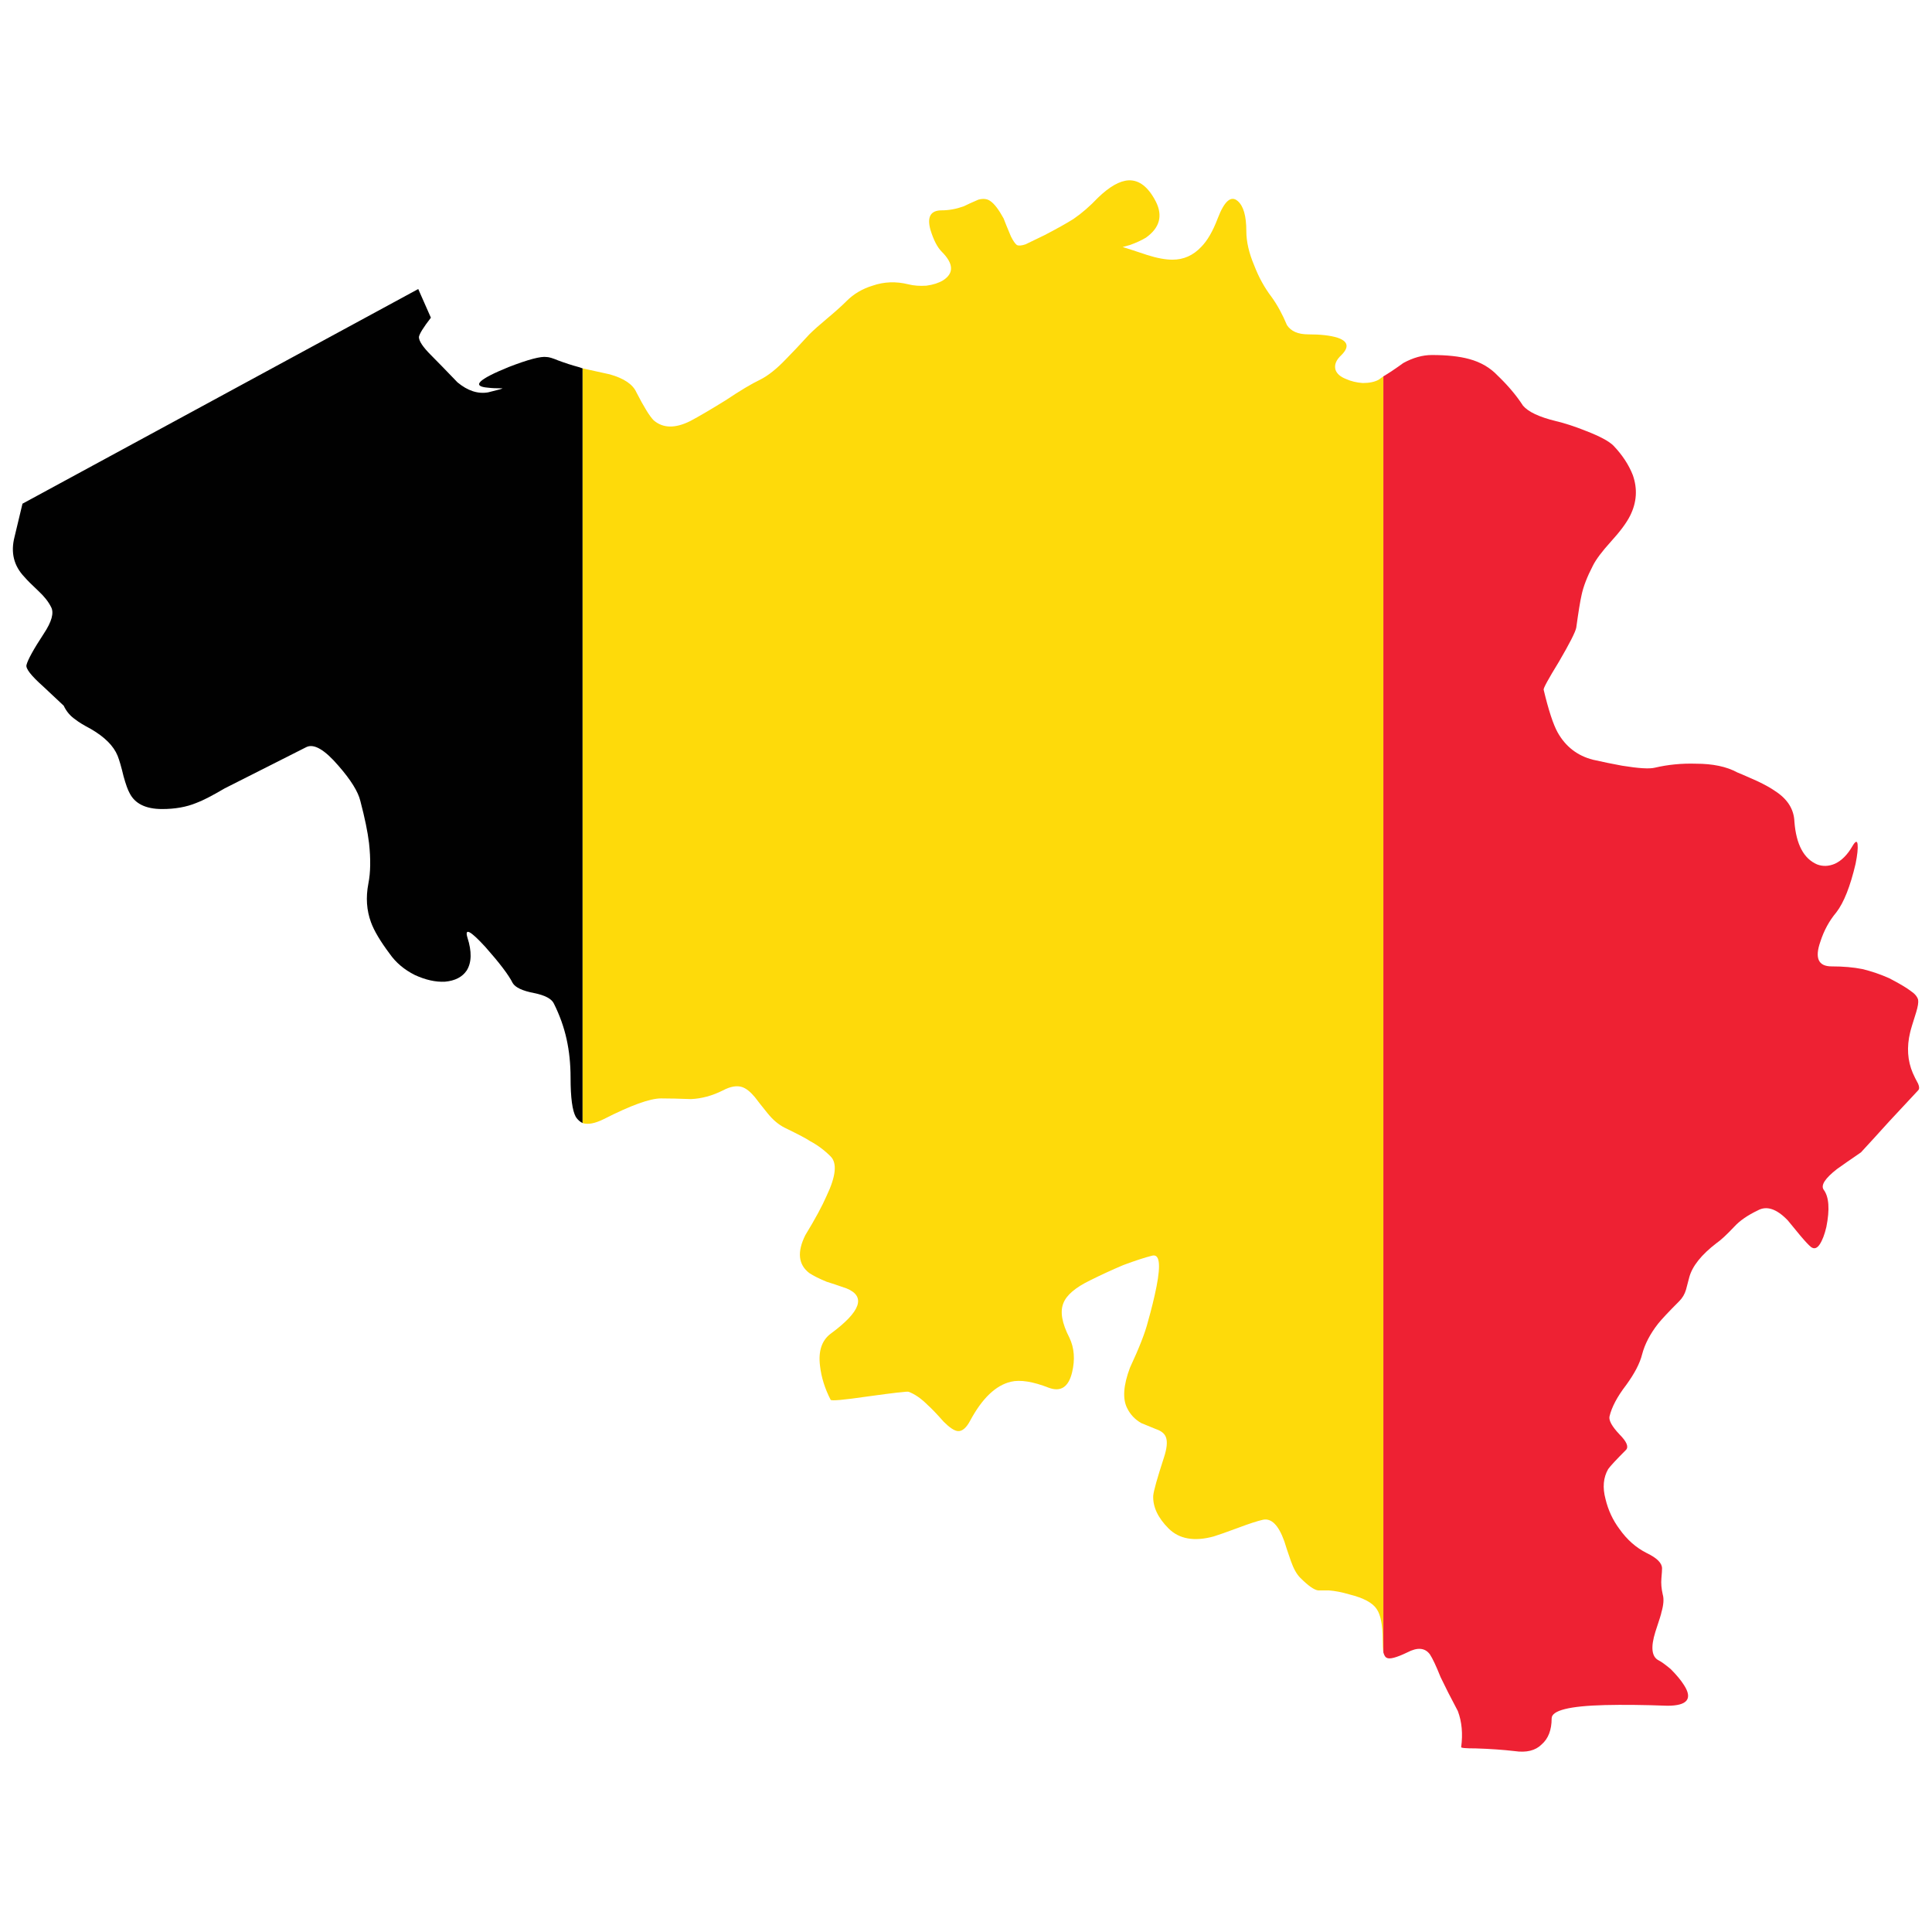 <?xml version="1.0" encoding="utf-8"?>
<!-- Generator: Adobe Illustrator 16.0.0, SVG Export Plug-In . SVG Version: 6.00 Build 0)  -->
<!DOCTYPE svg PUBLIC "-//W3C//DTD SVG 1.1//EN" "http://www.w3.org/Graphics/SVG/1.1/DTD/svg11.dtd">
<svg version="1.1" id="Layer_1" xmlns="http://www.w3.org/2000/svg" xmlns:xlink="http://www.w3.org/1999/xlink" x="0px" y="0px"
	 width="300px" height="300px" viewBox="0 0 300 300" enable-background="new 0 0 300 300" xml:space="preserve">
<g>
	<path fill-rule="evenodd" clip-rule="evenodd" fill="#FEDA0A" d="M90.456,174.389V57.197c0.894,0.208,2.306,0.518,4.234,0.933
		c2.203,0.621,3.581,1.552,4.131,2.795c1.17,2.277,2.065,3.727,2.687,4.347c1.444,1.243,3.338,1.277,5.681,0.104
		c1.307-0.691,3.13-1.76,5.473-3.21c2.273-1.518,4.063-2.588,5.372-3.209c1.239-0.621,2.582-1.691,4.026-3.209
		c0.827-0.829,2.031-2.106,3.615-3.831c0.622-0.622,1.549-1.45,2.788-2.485c1.241-1.035,2.239-1.932,2.998-2.691
		c1.101-1.104,2.443-1.898,4.026-2.381c1.791-0.622,3.651-0.69,5.578-0.208c0.825,0.208,1.757,0.276,2.79,0.208
		c1.033-0.138,1.892-0.415,2.582-0.829c1.719-1.104,1.65-2.588-0.208-4.451c-0.688-0.689-1.273-1.829-1.757-3.416
		c-0.548-2.002,0.037-3.003,1.757-3.003c1.101,0,2.237-0.206,3.407-0.621c0.553-0.276,1.31-0.621,2.273-1.035
		c0.757-0.207,1.378-0.139,1.858,0.207c0.621,0.414,1.309,1.312,2.065,2.691c0.208,0.552,0.585,1.484,1.138,2.796
		c0.343,0.69,0.653,1.138,0.928,1.345c0.276,0.139,0.725,0.104,1.344-0.103c0.413-0.207,1.412-0.691,2.995-1.45
		c1.858-0.967,3.339-1.794,4.44-2.484c1.309-0.898,2.582-2.002,3.822-3.313c1.789-1.726,3.375-2.623,4.751-2.692
		c1.654-0.069,3.064,1.035,4.236,3.313c1.101,2.208,0.585,4.072-1.55,5.591c-0.689,0.414-1.517,0.793-2.48,1.138l-1.134,0.31
		c0.894,0.276,2.166,0.691,3.82,1.243c1.513,0.483,2.824,0.725,3.926,0.725c1.719,0,3.198-0.656,4.439-1.968
		c0.964-0.965,1.825-2.449,2.582-4.451c1.032-2.691,2.065-3.589,3.099-2.691c0.894,0.76,1.341,2.312,1.341,4.659
		c0,1.655,0.416,3.45,1.241,5.383c0.688,1.795,1.583,3.417,2.685,4.865c0.896,1.243,1.687,2.692,2.376,4.348
		c0.619,0.966,1.721,1.45,3.305,1.45c1.929,0,3.443,0.172,4.545,0.518c1.651,0.552,1.857,1.449,0.619,2.691
		c-0.827,0.759-1.136,1.519-0.928,2.278c0.205,0.621,0.756,1.104,1.649,1.45c0.759,0.345,1.618,0.552,2.582,0.621
		c1.033,0,1.86-0.173,2.481-0.518c0.206-0.139,0.448-0.311,0.723-0.518v198.146c-0.069-0.481-0.105-1.139-0.105-1.965
		c0-2.279-0.309-3.866-0.928-4.765c-0.621-0.966-2.031-1.725-4.236-2.276c-1.17-0.346-2.235-0.552-3.199-0.623
		c-0.827,0-1.38,0-1.654,0c-0.619-0.068-1.549-0.724-2.787-1.965c-0.553-0.553-1.033-1.416-1.447-2.589
		c-0.481-1.381-0.824-2.415-1.032-3.105c-0.894-2.484-1.997-3.589-3.307-3.312c-0.894,0.205-2.166,0.618-3.82,1.241
		c-1.86,0.689-3.133,1.139-3.82,1.347c-3.03,0.827-5.37,0.412-7.024-1.244c-1.651-1.655-2.444-3.346-2.376-5.072
		c0.068-0.759,0.621-2.727,1.654-5.9c0.48-1.45,0.585-2.52,0.311-3.211c-0.208-0.55-0.725-0.964-1.549-1.241l-2.273-0.931
		c-0.965-0.554-1.688-1.312-2.169-2.278c-0.759-1.45-0.621-3.555,0.412-6.314c1.448-3.105,2.376-5.488,2.789-7.144
		c0.551-1.932,0.999-3.761,1.342-5.485c0.689-3.523,0.447-5.108-0.723-4.765c-1.101,0.277-2.582,0.761-4.441,1.45
		c-1.789,0.759-3.51,1.553-5.164,2.38c-2.271,1.105-3.647,2.278-4.132,3.522c-0.548,1.31-0.239,3.104,0.933,5.382
		c0.756,1.588,0.894,3.381,0.411,5.383c-0.551,2.276-1.755,3.071-3.614,2.382c-2.478-0.967-4.442-1.277-5.887-0.933
		c-2.34,0.553-4.441,2.555-6.302,6.004c-0.618,1.175-1.273,1.727-1.961,1.658c-0.553-0.068-1.275-0.552-2.17-1.45
		c-1.033-1.172-1.858-2.036-2.477-2.588c-1.033-1.035-2.032-1.725-2.996-2.07c-0.208-0.069-2.306,0.172-6.3,0.726
		c-3.789,0.55-5.717,0.725-5.786,0.518c-0.894-1.727-1.444-3.485-1.65-5.282c-0.276-2.275,0.274-3.934,1.65-4.97
		c4.684-3.449,5.511-5.794,2.481-7.037c-1.38-0.484-2.413-0.827-3.099-1.036c-1.172-0.483-2.065-0.932-2.687-1.345
		c-1.721-1.312-1.928-3.279-0.619-5.901c1.515-2.485,2.616-4.52,3.306-6.108c1.444-3.037,1.65-5.071,0.617-6.107
		c-0.964-0.966-2.029-1.761-3.199-2.382c-0.484-0.345-1.791-1.035-3.925-2.07c-0.964-0.483-1.86-1.241-2.687-2.276
		c-0.894-1.104-1.549-1.934-1.961-2.487c-0.69-0.827-1.343-1.344-1.962-1.553c-0.825-0.274-1.826-0.101-2.996,0.519
		c-1.652,0.828-3.304,1.277-4.958,1.346c-1.858-0.068-3.407-0.104-4.647-0.104c-1.719,0-4.68,1.07-8.88,3.209
		C92.382,174.458,91.281,174.663,90.456,174.389z"/>
	<path fill-rule="evenodd" clip-rule="evenodd" fill="#EE2133" d="M214.808,256.586V58.44c0.826-0.483,1.859-1.173,3.098-2.071
		c1.514-0.828,2.994-1.242,4.442-1.242c2.34,0,4.269,0.207,5.781,0.622c1.791,0.482,3.271,1.346,4.441,2.588
		c1.586,1.518,2.894,3.07,3.926,4.659c0.827,0.965,2.514,1.759,5.06,2.381c1.448,0.344,3.029,0.862,4.752,1.553
		c2.135,0.828,3.547,1.587,4.234,2.278c1.378,1.449,2.374,2.967,2.996,4.554c0.758,2.139,0.619,4.245-0.414,6.315
		c-0.551,1.104-1.549,2.45-2.995,4.037c-1.376,1.519-2.308,2.761-2.788,3.728c-0.896,1.725-1.48,3.243-1.755,4.555
		c-0.208,0.897-0.484,2.588-0.827,5.073c-0.137,0.689-1.033,2.45-2.687,5.28c-1.65,2.692-2.443,4.141-2.375,4.348
		c0.757,3.175,1.481,5.384,2.169,6.626c1.238,2.208,3.064,3.624,5.475,4.244c1.513,0.344,3.03,0.656,4.543,0.932
		c2.55,0.413,4.236,0.518,5.063,0.311c2.065-0.484,4.199-0.691,6.402-0.622c2.616,0,4.75,0.449,6.402,1.347
		c0.206,0.069,1.238,0.518,3.099,1.346c1.17,0.552,2.102,1.07,2.788,1.553c1.928,1.243,2.929,2.83,2.997,4.762
		c0.274,3.521,1.444,5.729,3.51,6.626c0.896,0.345,1.824,0.311,2.788-0.104c1.033-0.482,1.929-1.38,2.687-2.691
		c0.48-0.828,0.759-0.933,0.827-0.311c0.069,0.621-0.036,1.622-0.311,3.001c-0.827,3.521-1.823,6.041-2.995,7.557
		c-1.102,1.312-1.927,2.831-2.479,4.555c-0.896,2.554-0.311,3.832,1.755,3.832c1.792,0,3.375,0.137,4.753,0.412
		c1.444,0.346,2.856,0.829,4.234,1.45c1.583,0.827,2.685,1.483,3.306,1.967c0.617,0.412,0.997,0.861,1.134,1.348
		c0.068,0.412-0.032,1.066-0.309,1.965c-0.551,1.728-0.861,2.762-0.93,3.105c-0.551,2.276-0.412,4.384,0.413,6.316
		c0.208,0.481,0.482,1.036,0.825,1.654c0.208,0.485,0.208,0.829,0,1.036c-0.894,0.966-2.374,2.556-4.439,4.763
		c-1.997,2.208-3.476,3.83-4.44,4.865c-1.517,1.035-2.755,1.898-3.72,2.588c-1.859,1.449-2.546,2.52-2.065,3.211
		c0.827,1.104,0.964,3.037,0.413,5.796c-0.276,1.174-0.619,2.07-1.032,2.692c-0.414,0.621-0.861,0.761-1.342,0.412
		c-0.347-0.275-0.896-0.861-1.654-1.759c-0.964-1.173-1.617-1.966-1.96-2.382c-1.723-1.793-3.272-2.311-4.648-1.554
		c-1.585,0.761-2.789,1.59-3.614,2.487c-1.241,1.312-2.171,2.173-2.79,2.589c-2.342,1.793-3.754,3.555-4.234,5.277
		c-0.137,0.484-0.311,1.141-0.517,1.969c-0.205,0.69-0.553,1.276-1.032,1.76c-1.654,1.655-2.756,2.83-3.305,3.519
		c-1.24,1.589-2.065,3.176-2.48,4.763c-0.344,1.38-1.17,2.969-2.478,4.763c-1.378,1.793-2.239,3.415-2.582,4.866
		c-0.137,0.619,0.379,1.553,1.549,2.795c1.102,1.104,1.444,1.896,1.033,2.382c-1.515,1.516-2.445,2.52-2.788,3
		c-0.758,1.313-0.896,2.865-0.415,4.658c0.415,1.728,1.138,3.28,2.17,4.659c1.17,1.658,2.582,2.899,4.234,3.729
		c1.584,0.758,2.374,1.553,2.374,2.38c0,0.277-0.032,0.795-0.101,1.553c-0.068,0.759,0,1.588,0.206,2.485
		c0.206,0.689,0.137,1.622-0.206,2.795c0,0.137-0.311,1.14-0.932,3.002c-0.757,2.417-0.585,3.9,0.517,4.451
		c0.415,0.207,1.032,0.656,1.859,1.346c0.896,0.897,1.586,1.727,2.065,2.485c1.378,2.139,0.517,3.209-2.582,3.209
		c-3.648-0.138-6.885-0.172-9.706-0.104c-5.512,0.14-8.263,0.827-8.263,2.07c0,1.794-0.517,3.141-1.55,4.038
		c-0.964,0.966-2.376,1.311-4.236,1.035c-1.791-0.206-3.786-0.346-5.99-0.415c-1.582,0-2.341-0.068-2.271-0.208
		c0.274-2.07,0.104-3.932-0.517-5.588c-1.102-2.07-1.997-3.83-2.685-5.281c-0.688-1.723-1.241-2.897-1.652-3.52
		c-0.759-1.034-1.929-1.14-3.512-0.311c-1.721,0.829-2.79,1.104-3.202,0.829C215.118,257.346,214.944,257.069,214.808,256.586z"/>
	<path fill-rule="evenodd" clip-rule="evenodd" fill="#010101" d="M90.456,57.197v117.191c-0.414-0.208-0.756-0.518-1.033-0.935
		c-0.551-0.964-0.825-3-0.825-6.105c0-2.14-0.208-4.142-0.622-6.006c-0.411-1.864-1.067-3.692-1.96-5.487
		c-0.347-0.759-1.38-1.311-3.099-1.654c-1.791-0.346-2.893-0.863-3.306-1.553c-0.619-1.244-2.031-3.105-4.234-5.593
		c-2.34-2.552-3.272-3.034-2.788-1.448c0.686,2.141,0.654,3.831-0.105,5.072c-0.688,1.034-1.823,1.623-3.409,1.761
		c-1.444,0.068-2.994-0.277-4.648-1.036c-1.65-0.826-2.959-1.93-3.923-3.313c-1.446-1.931-2.411-3.553-2.891-4.865
		c-0.69-1.864-0.827-3.864-0.416-6.004c0.347-1.725,0.379-3.83,0.105-6.314c-0.206-1.726-0.654-3.899-1.344-6.521
		c-0.343-1.45-1.48-3.279-3.409-5.487c-2.134-2.485-3.784-3.452-4.956-2.9l-12.703,6.419c-1.997,1.174-3.478,1.933-4.442,2.278
		c-1.515,0.621-3.272,0.932-5.269,0.932c-2.545,0-4.232-0.829-5.059-2.485c-0.274-0.483-0.585-1.346-0.93-2.588
		c-0.345-1.45-0.656-2.519-0.93-3.208c-0.619-1.519-1.997-2.899-4.131-4.141c-1.17-0.622-1.96-1.105-2.376-1.45
		c-0.825-0.552-1.444-1.277-1.858-2.174c-0.069-0.07-1.136-1.071-3.201-3.002c-1.86-1.656-2.719-2.761-2.582-3.313
		c0.206-0.828,1.101-2.45,2.685-4.866c1.241-1.863,1.618-3.244,1.136-4.141c-0.412-0.828-1.067-1.656-1.96-2.484
		c-1.033-0.967-1.757-1.691-2.171-2.175c-1.652-1.725-2.168-3.795-1.549-6.212l1.239-5.176l61.453-33.333l1.965,4.451
		c-1.172,1.519-1.792,2.52-1.86,3.002c0,0.622,0.619,1.553,1.86,2.795c0.964,0.967,2.34,2.381,4.131,4.245
		c1.582,1.312,3.167,1.829,4.749,1.553c1.723-0.415,2.445-0.622,2.171-0.622c-0.896,0-1.618-0.034-2.171-0.103
		c-2.614-0.207-1.549-1.277,3.204-3.21c3.03-1.172,4.991-1.69,5.886-1.553c0.345,0,0.93,0.173,1.755,0.518
		c1.102,0.414,2.17,0.759,3.203,1.035C90.042,57.06,90.248,57.129,90.456,57.197z"/>
</g>
</svg>
